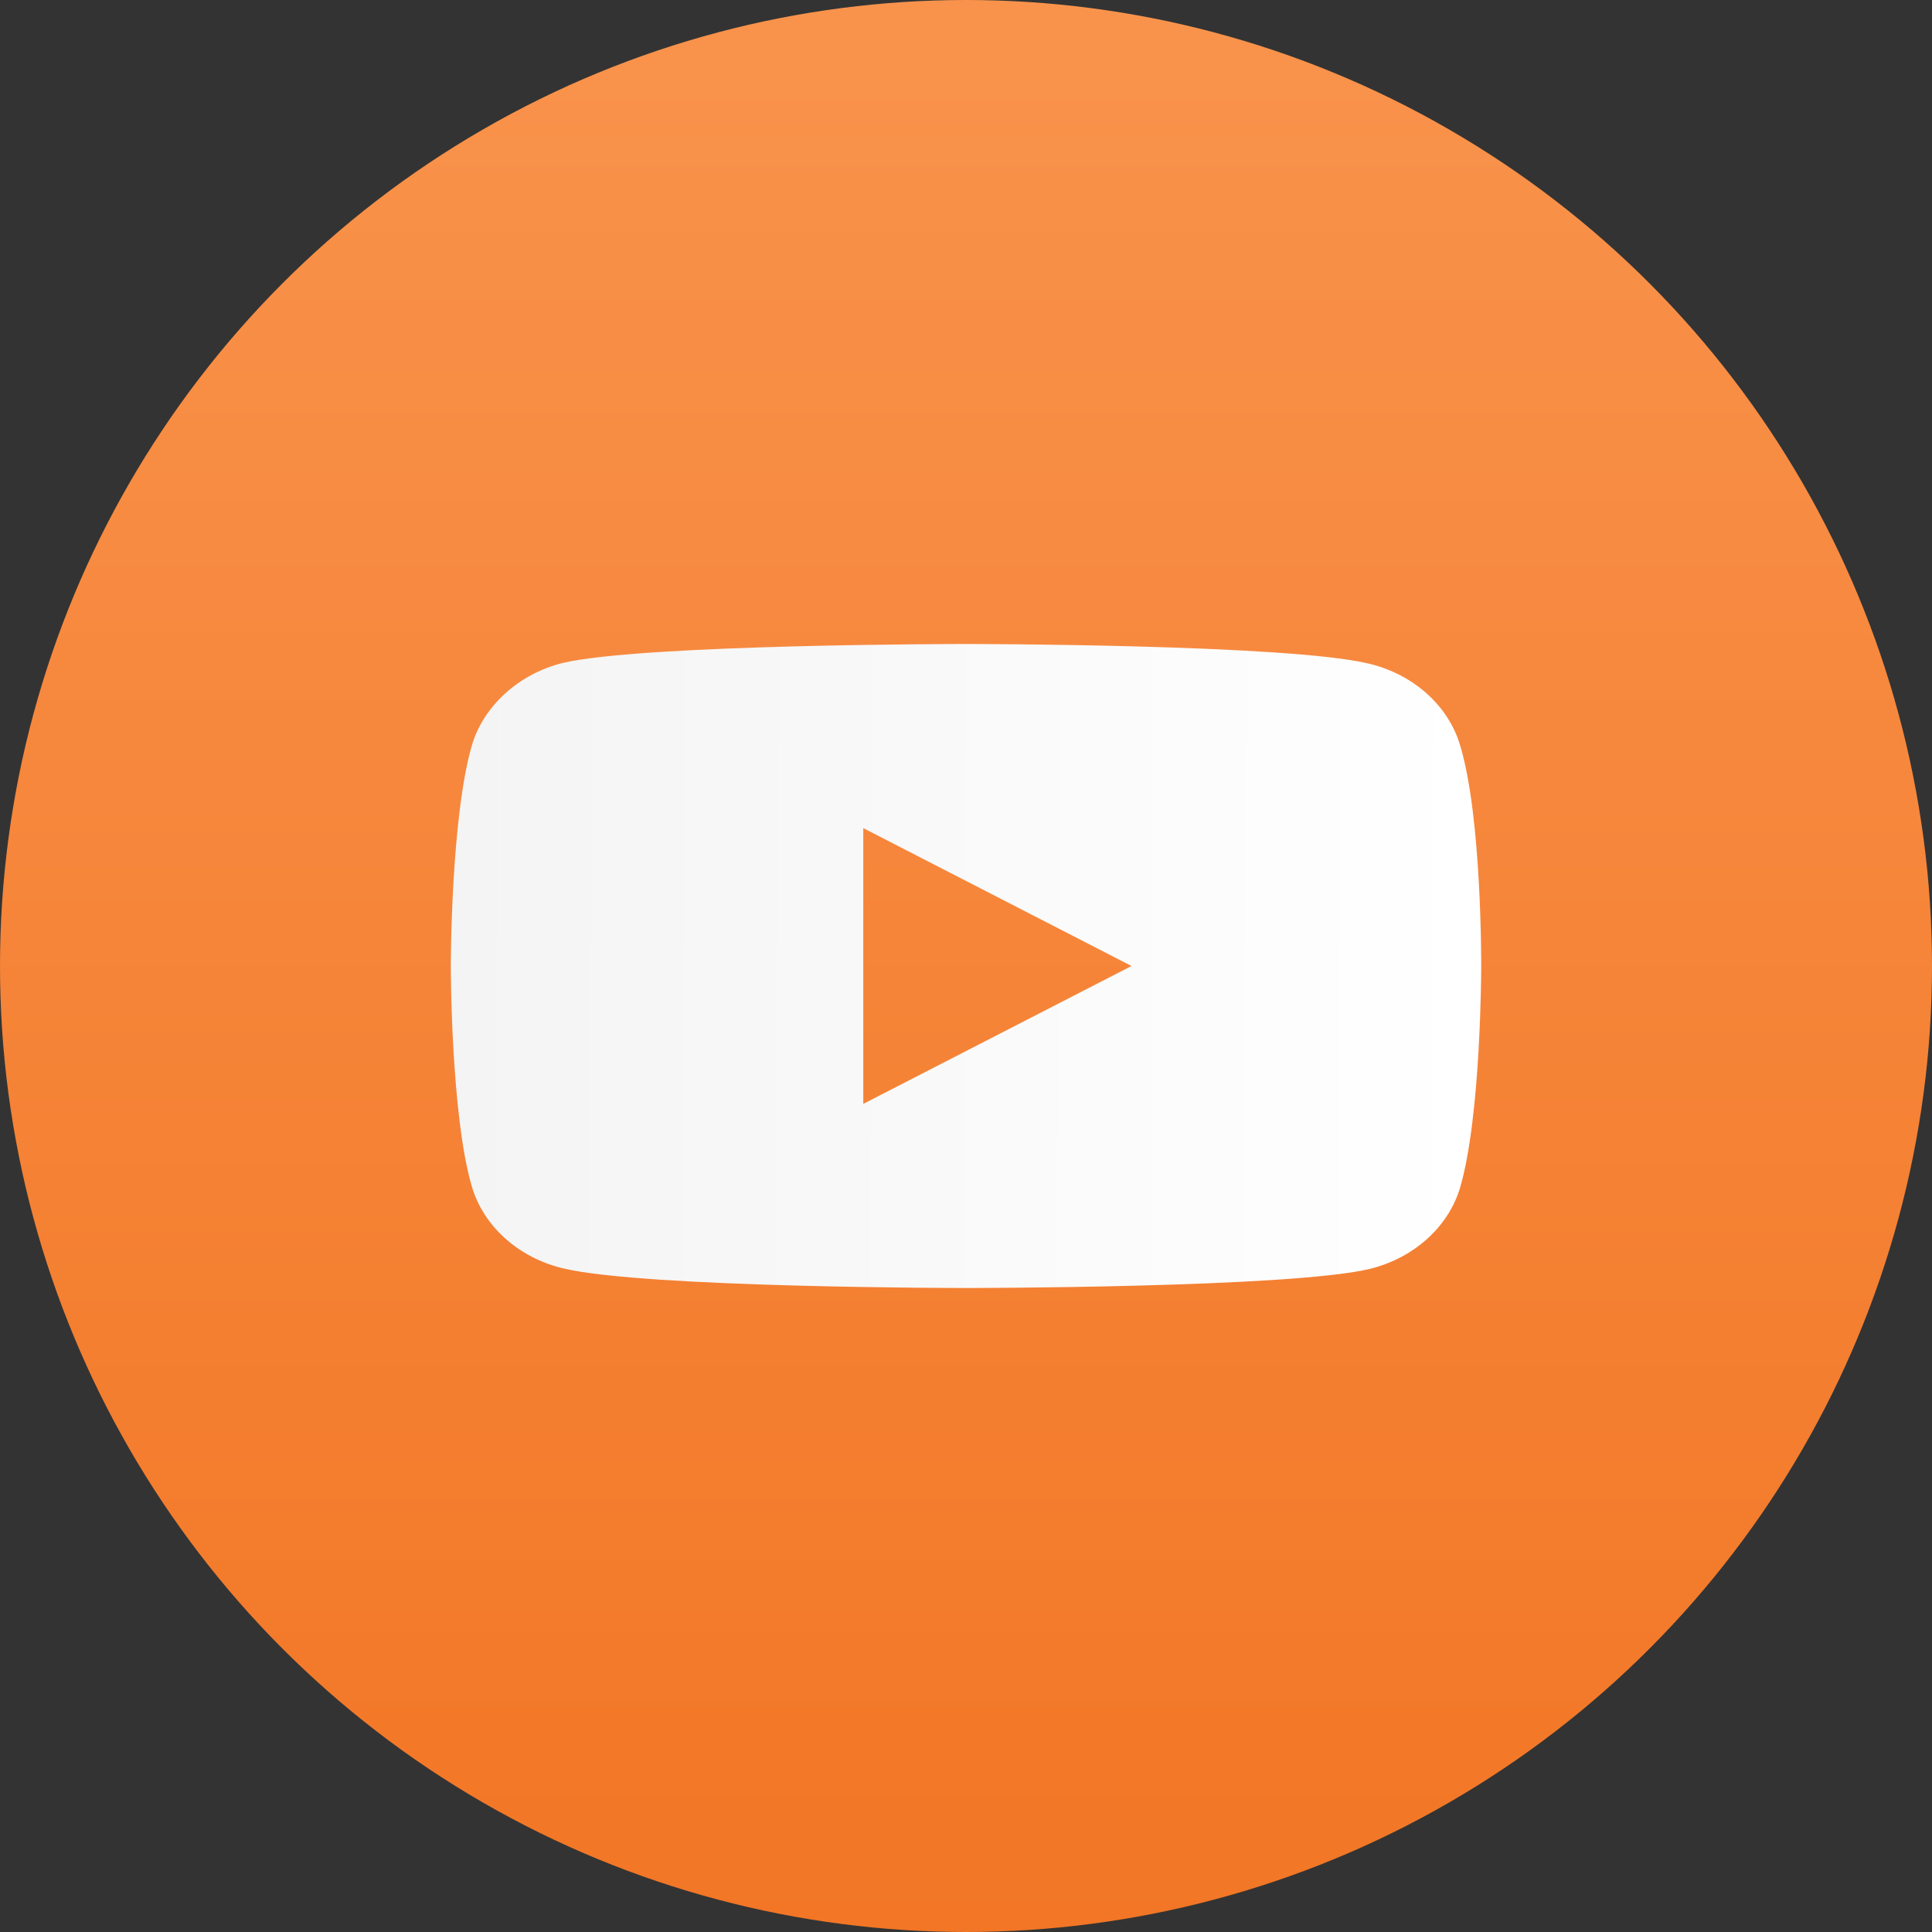 <svg width="30" height="30" viewBox="0 0 30 30" fill="none" xmlns="http://www.w3.org/2000/svg">
<rect x="0" y="0" width="30" height="30" fill="#333333" stroke="none"/>
<circle cx="15" cy="15" r="15" fill="url(#paint0_linear_1901_885)"/>
<path d="M22.67 11.565C22.486 10.953 21.945 10.471 21.26 10.306C20.008 10 15 10 15 10C15 10 9.992 10 8.74 10.294C8.067 10.459 7.514 10.953 7.33 11.565C7 12.682 7 15 7 15C7 15 7 17.329 7.33 18.435C7.514 19.047 8.054 19.529 8.74 19.694C10.005 20 15 20 15 20C15 20 20.008 20 21.26 19.706C21.946 19.541 22.486 19.059 22.671 18.447C23 17.329 23 15.012 23 15.012C23 15.012 23.013 12.682 22.67 11.565ZM13.405 17.141V12.859L17.57 15L13.405 17.141Z" fill="url(#paint1_linear_1901_885)"/>
<defs>
<linearGradient id="paint0_linear_1901_885" x1="15" y1="0" x2="15" y2="30" gradientUnits="userSpaceOnUse">
<stop stop-color="#F9934C"/>
<stop offset="1" stop-color="#F27625"/>
</linearGradient>
<linearGradient id="paint1_linear_1901_885" x1="7" y1="14.673" x2="22.963" y2="14.736" gradientUnits="userSpaceOnUse">
<stop stop-color="#F4F4F4"/>
<stop offset="1" stop-color="white"/>
</linearGradient>
</defs>
</svg>

